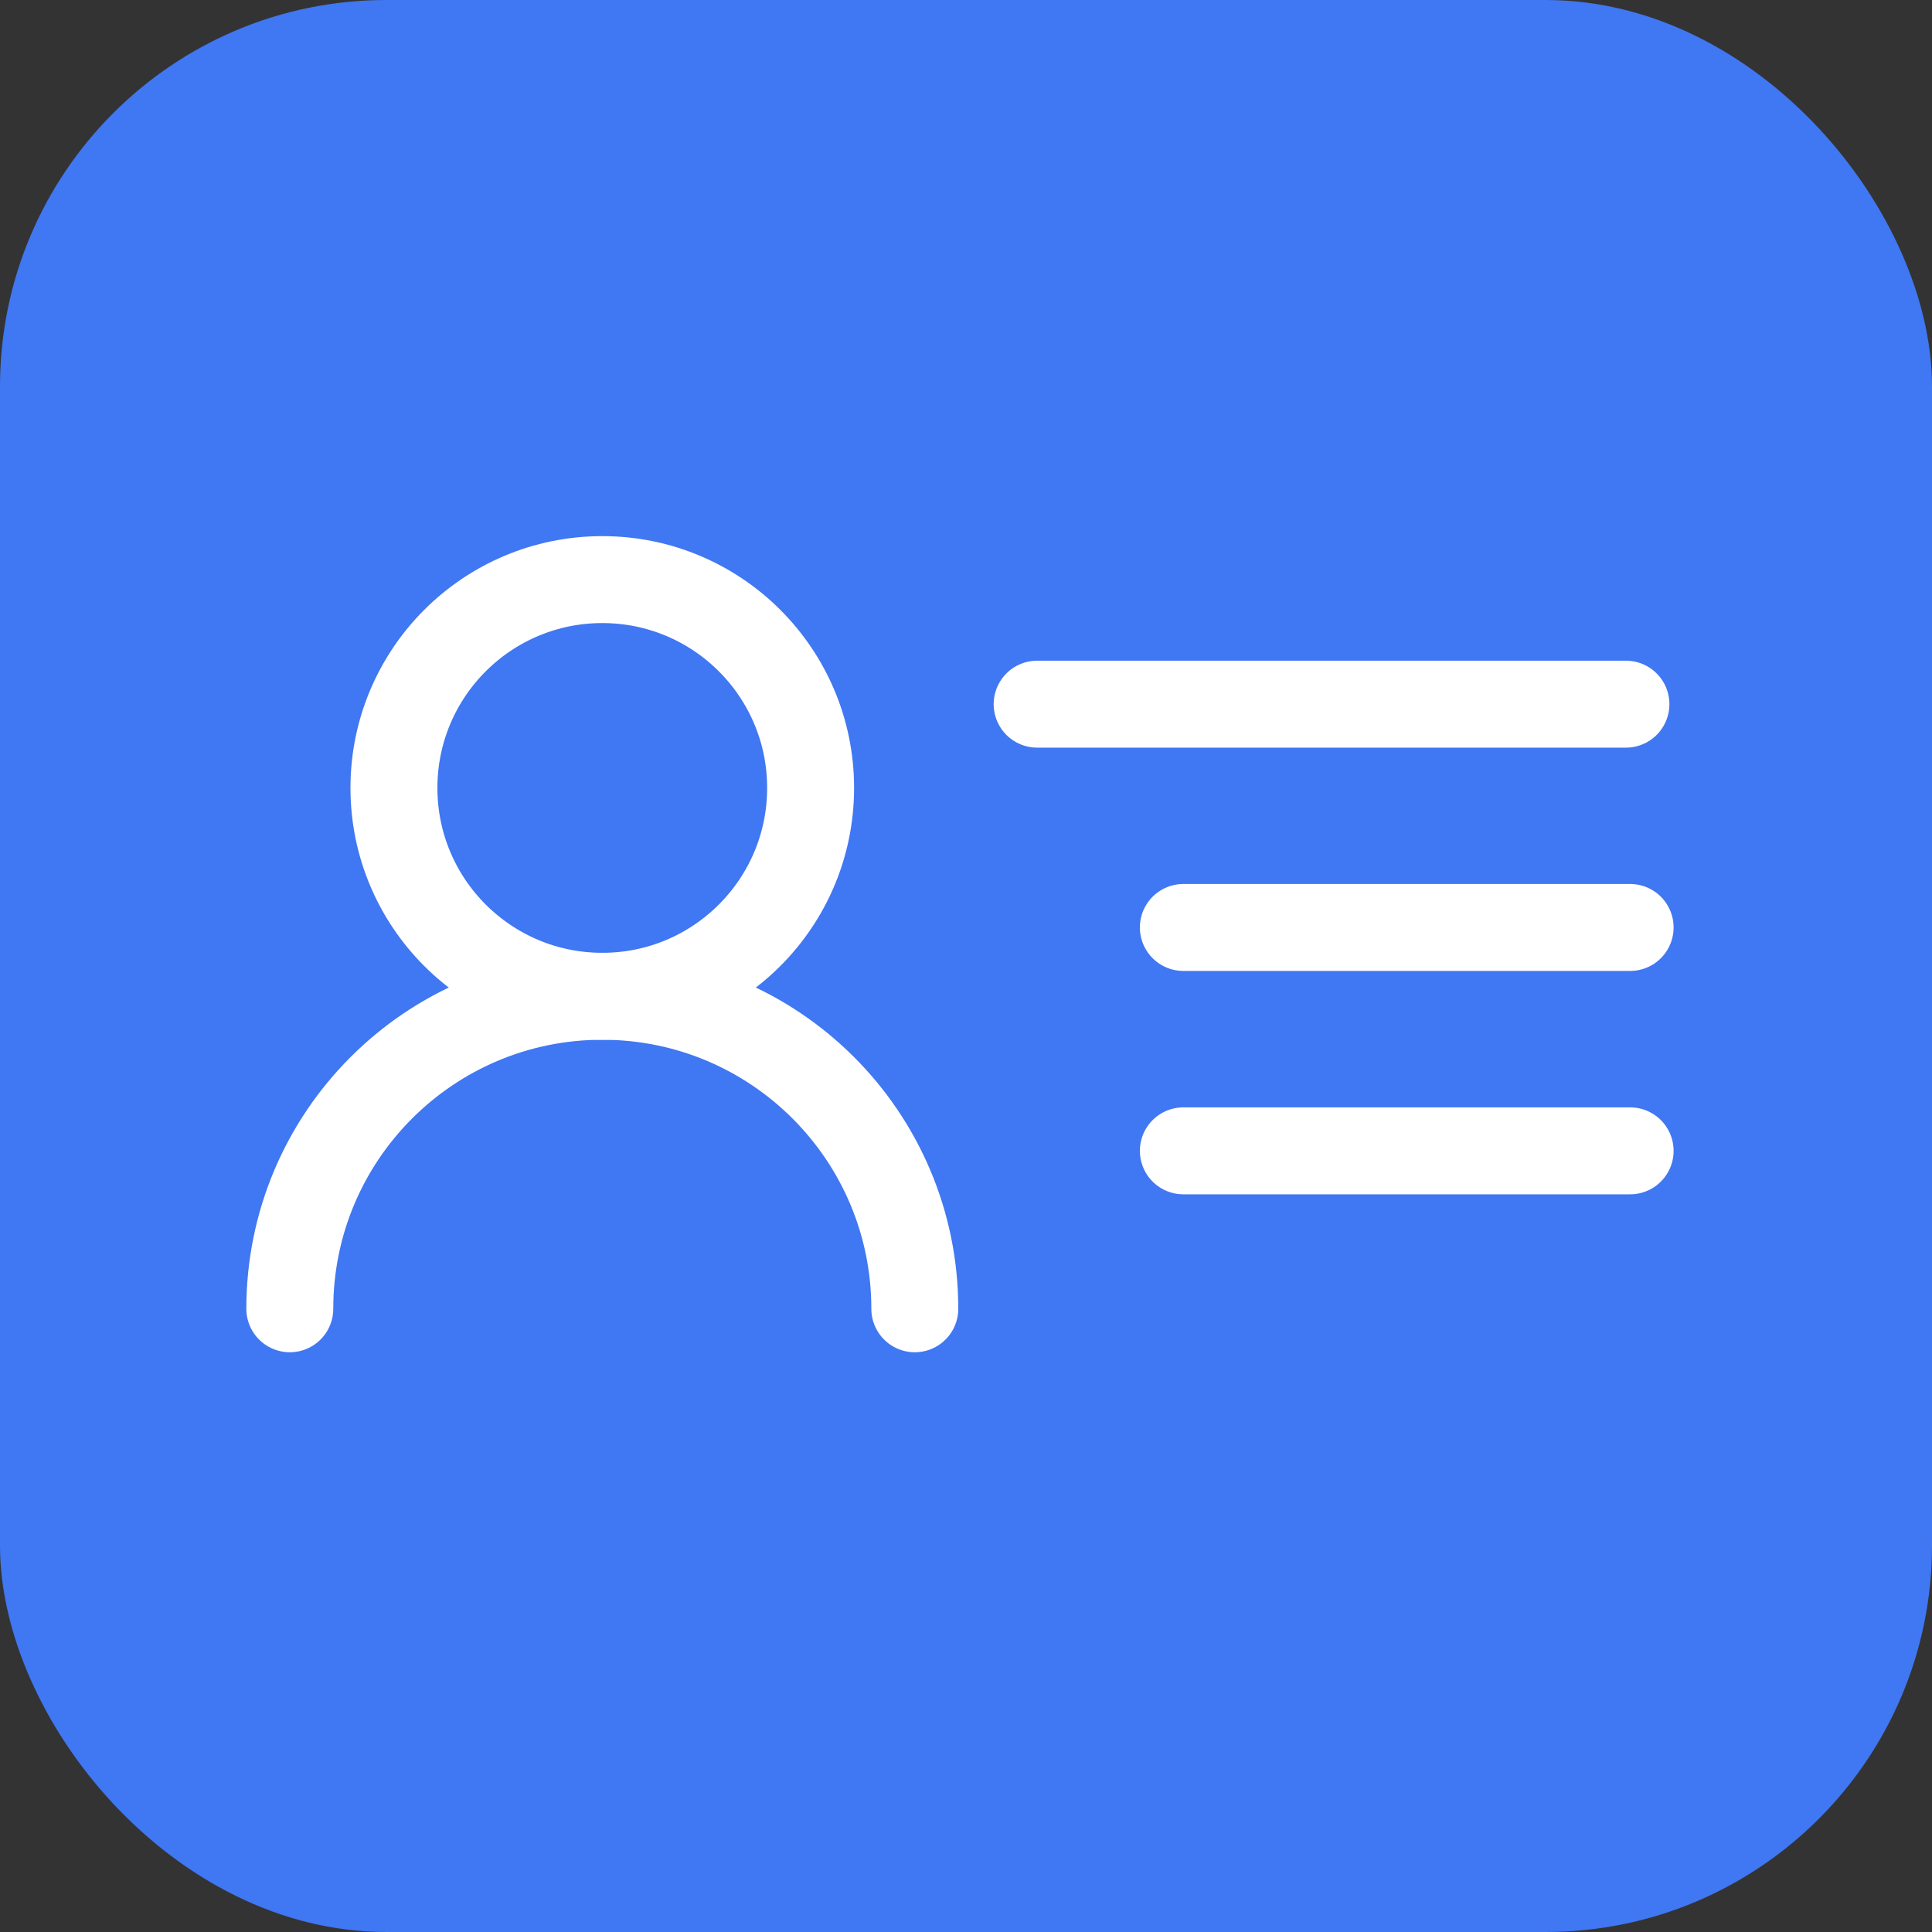 <svg width="40" height="40" viewBox="0 0 40 40" fill="none" xmlns="http://www.w3.org/2000/svg">
<rect x="0" y="0" width="40" height="40" fill="#333333" stroke="none"/>
<g clip-path="url(#clip0_295_29108)">
<rect width="40" height="40" rx="8" fill="#4077F2"/>
<path fill-rule="evenodd" clip-rule="evenodd" d="M16.783 16.313C16.783 13.931 14.852 12 12.47 12C10.087 12 8.156 13.931 8.156 16.313C8.156 18.696 10.087 20.627 12.47 20.627C14.852 20.627 16.783 18.696 16.783 16.313Z" stroke="white" stroke-width="1.8"/>
<path d="M18.94 27.097C18.94 23.523 16.044 20.627 12.47 20.627C8.896 20.627 6 23.523 6 27.097" stroke="white" stroke-width="1.8" stroke-linecap="round" stroke-linejoin="round"/>
<path d="M33.75 19.202H24.5" stroke="white" stroke-width="1.8" stroke-linecap="round" stroke-linejoin="round"/>
<path d="M33.663 14.579H21.473" stroke="white" stroke-width="1.8" stroke-linecap="round" stroke-linejoin="round"/>
<path d="M33.75 23.827H24.5" stroke="white" stroke-width="1.8" stroke-linecap="round" stroke-linejoin="round"/>
</g>
<defs>
<clipPath id="clip0_295_29108">
<rect width="40" height="40" rx="8" fill="white"/>
</clipPath>
</defs>
</svg>
